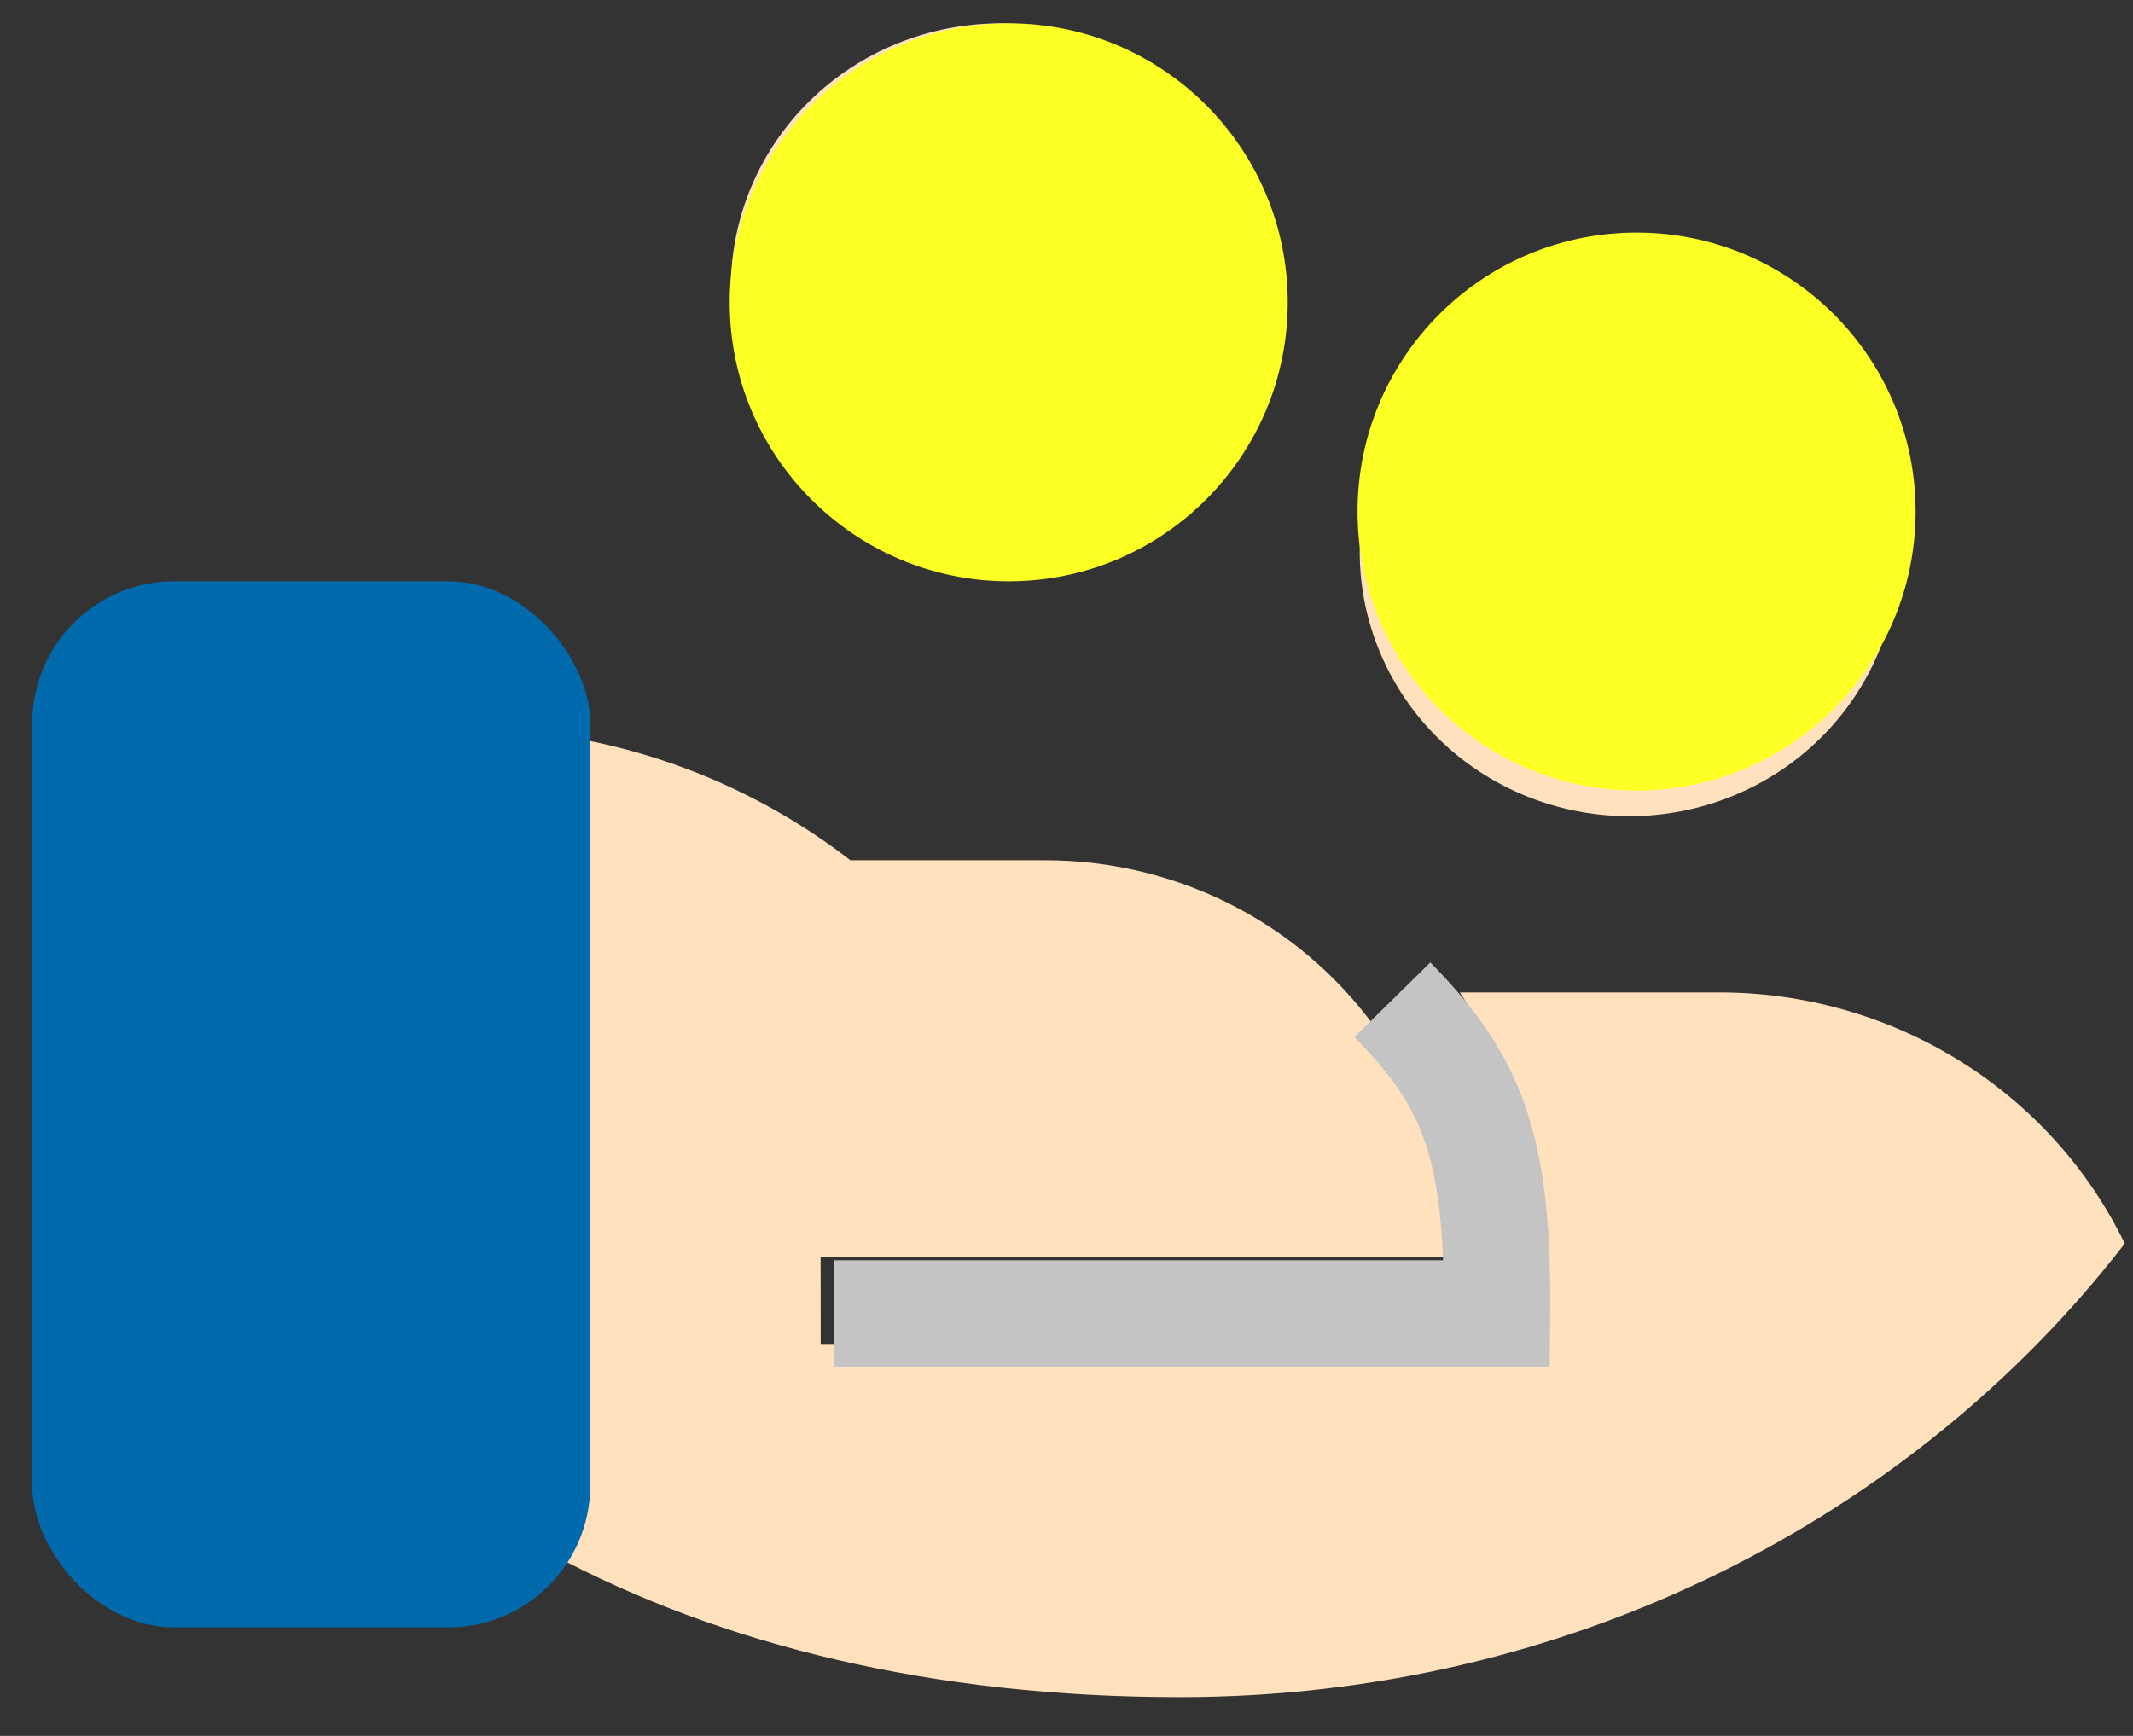 <svg width="43" height="35" viewBox="0 0 43 35" fill="none" xmlns="http://www.w3.org/2000/svg">
<rect x="0" y="0" width="43" height="35" fill="#333333" stroke="none"/>
<path d="M17.143 17.345H21.073C23.234 17.345 25.307 18.187 26.835 19.686C28.364 21.184 29.223 23.217 29.223 25.337H16.543L16.545 27.113H31.034V25.337C31.028 23.447 30.471 21.598 29.429 20.009H34.656C36.368 20.008 38.044 20.484 39.492 21.38C40.94 22.276 42.099 23.557 42.834 25.073C38.551 30.616 31.617 34.218 23.789 34.218C18.789 34.218 14.553 33.17 11.112 31.332V14.806C13.315 15.116 15.396 15.992 17.143 17.345ZM9.301 30.666C9.301 31.137 9.11 31.589 8.77 31.922C8.431 32.255 7.97 32.442 7.49 32.442H3.868C3.387 32.442 2.927 32.255 2.587 31.922C2.247 31.589 2.057 31.137 2.057 30.666V14.68C2.057 14.209 2.247 13.757 2.587 13.424C2.927 13.091 3.387 12.904 3.868 12.904H7.49C7.97 12.904 8.431 13.091 8.77 13.424C9.11 13.757 9.301 14.209 9.301 14.68V30.666ZM32.845 5.799C34.286 5.799 35.667 6.361 36.686 7.36C37.705 8.359 38.278 9.715 38.278 11.128C38.278 12.541 37.705 13.896 36.686 14.896C35.667 15.895 34.286 16.456 32.845 16.456C31.404 16.456 30.022 15.895 29.003 14.896C27.984 13.896 27.411 12.541 27.411 11.128C27.411 9.715 27.984 8.359 29.003 7.36C30.022 6.361 31.404 5.799 32.845 5.799ZM20.167 0.471C21.608 0.471 22.99 1.032 24.009 2.032C25.028 3.031 25.6 4.386 25.6 5.799C25.6 7.213 25.028 8.568 24.009 9.567C22.99 10.566 21.608 11.128 20.167 11.128C18.726 11.128 17.344 10.566 16.325 9.567C15.306 8.568 14.734 7.213 14.734 5.799C14.734 4.386 15.306 3.031 16.325 2.032C17.344 1.032 18.726 0.471 20.167 0.471Z" fill="#FFE1BD"/>
<rect x="0.65" y="11.72" width="11.249" height="21.092" rx="2.863" fill="#016AAC"/>
<path d="M28.069 20.157C29.662 21.778 30.208 23.071 30.178 26.484H16.82" stroke="#C4C4C4" stroke-width="2.147"/>
<circle cx="20.335" cy="6.095" r="5.625" fill="#FBFF23"/>
<circle cx="32.992" cy="10.314" r="5.625" fill="#FBFF23"/>
</svg>
